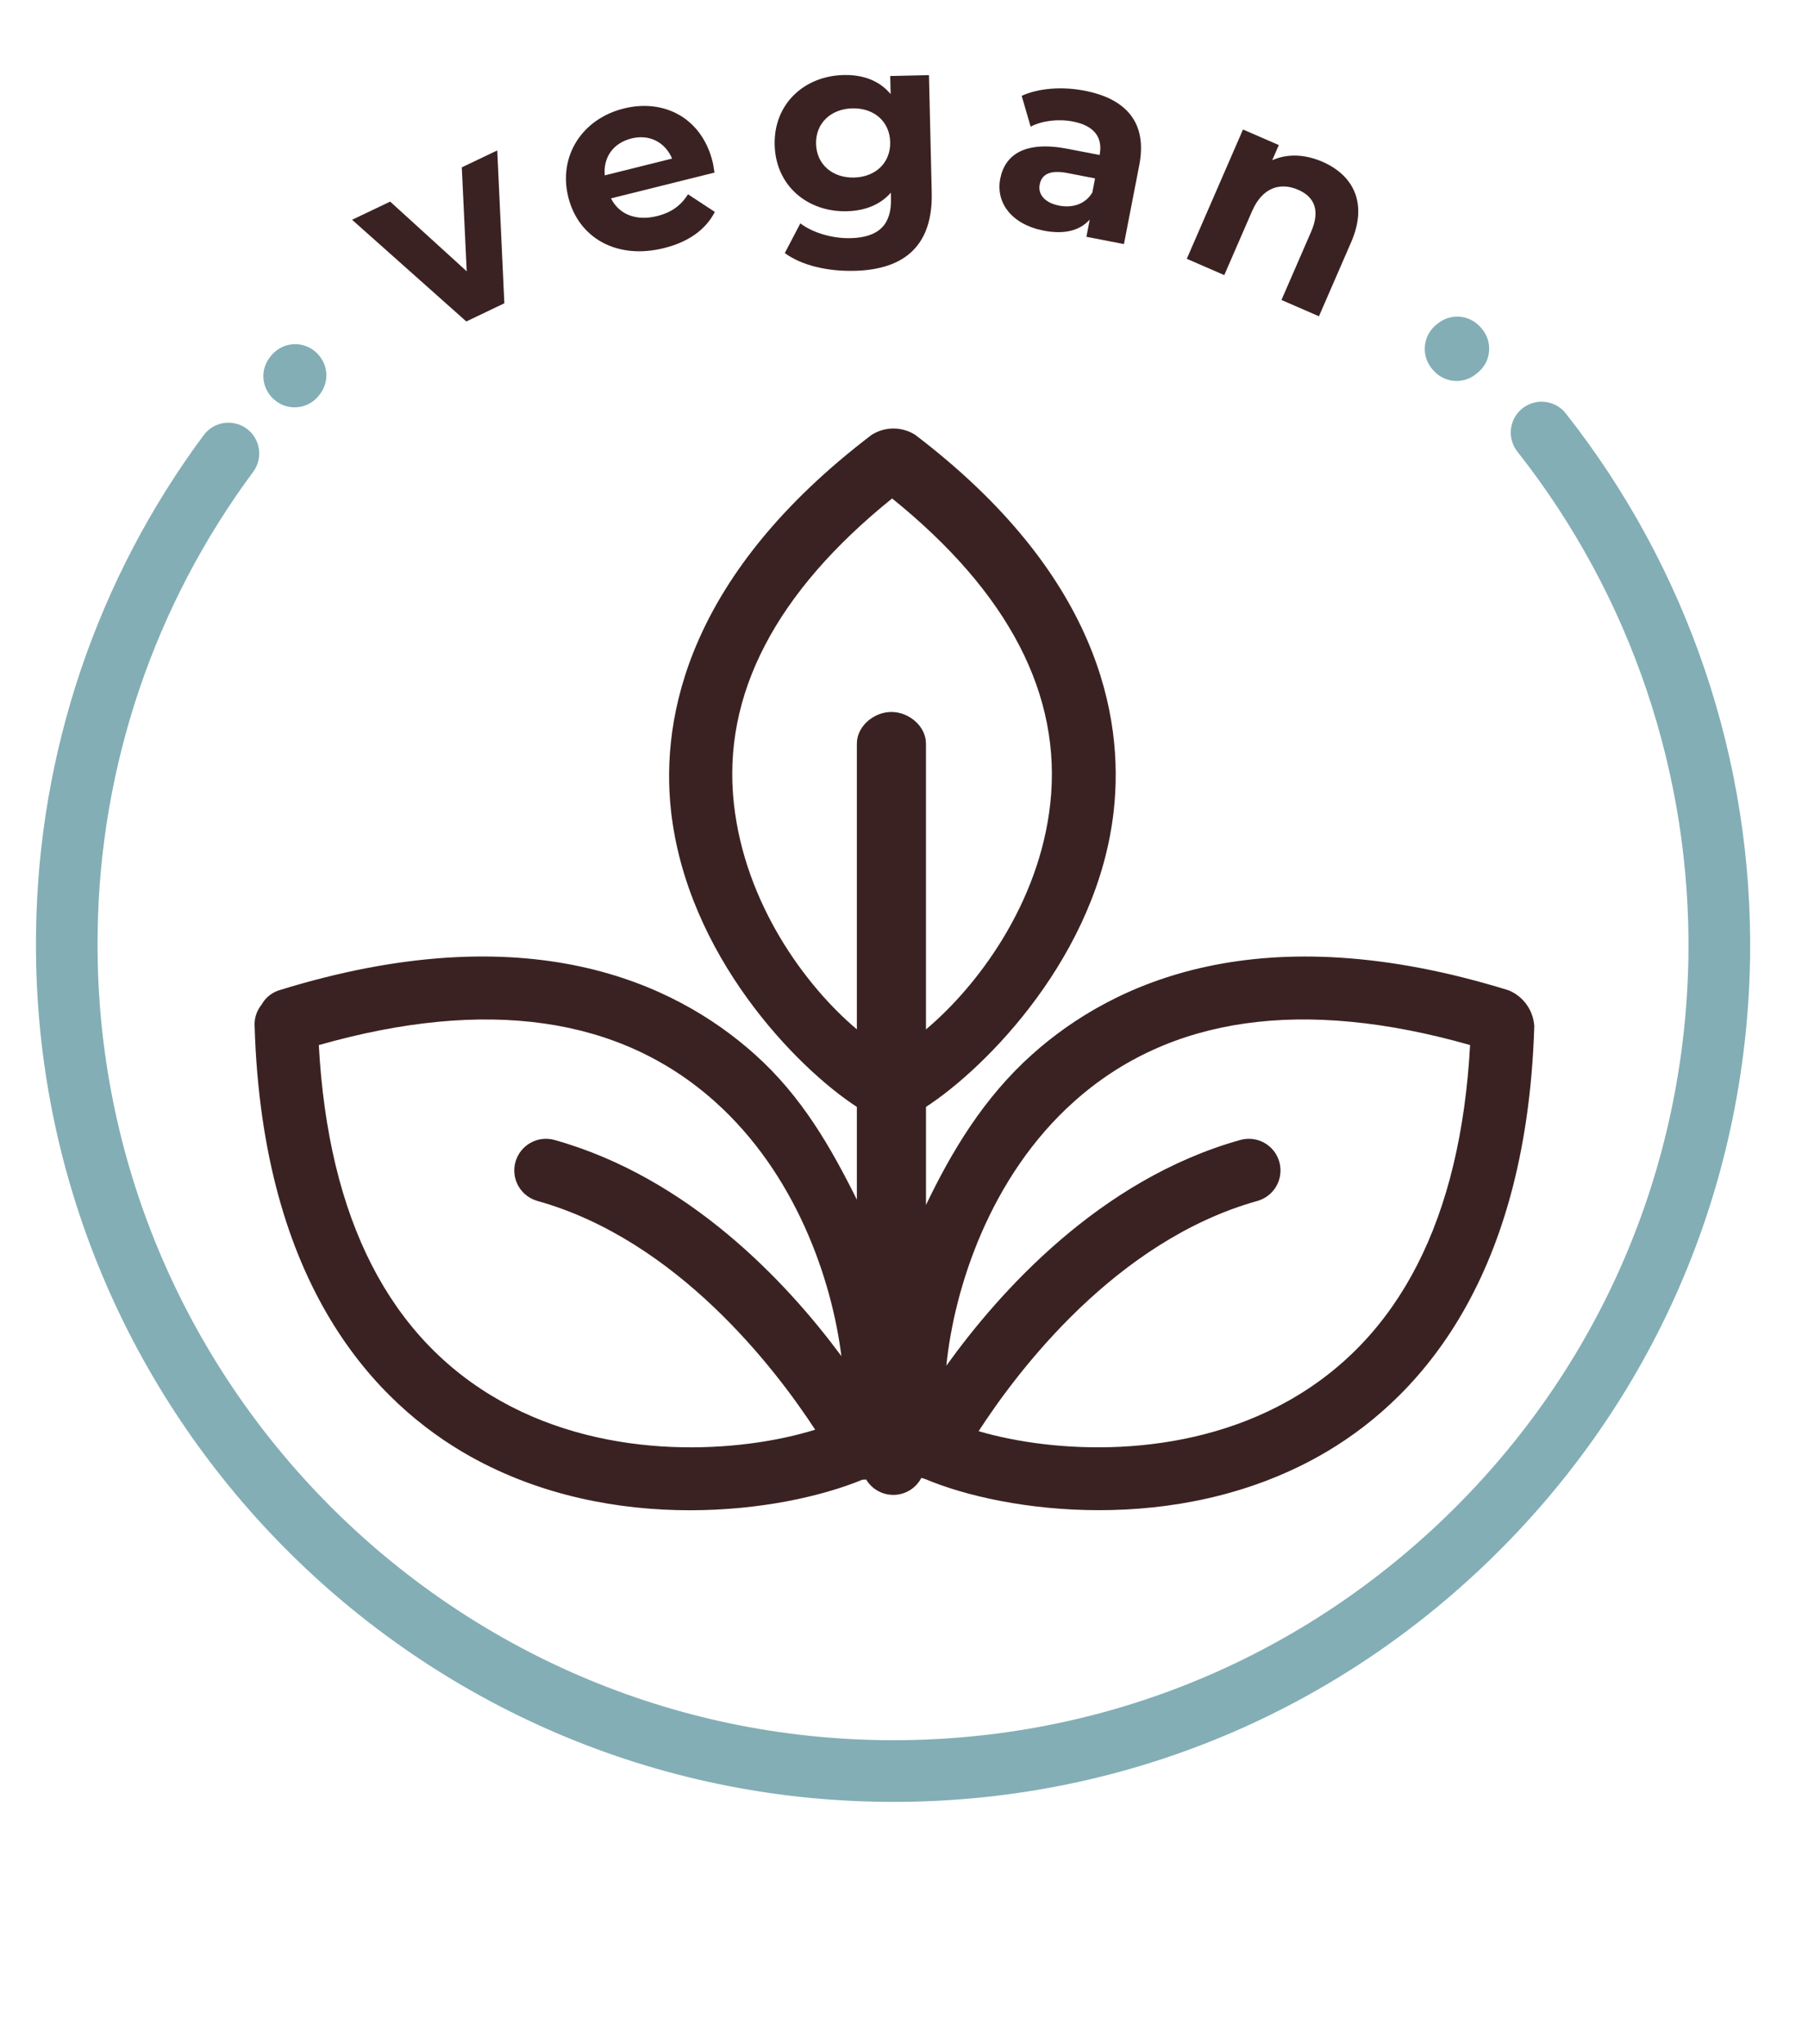 <svg width="69" height="78" viewBox="0 0 69 78" fill="none" xmlns="http://www.w3.org/2000/svg">
<g clip-path="url(#clip0_831_442)">
<path d="M9.717 39.16C10.021 49.095 14.365 53.572 17.949 55.577C20.659 57.092 23.64 57.631 26.33 57.631C28.994 57.631 31.37 57.102 32.912 56.464C32.923 56.464 32.935 56.464 32.947 56.464C32.983 56.464 33.019 56.46 33.055 56.457C33.165 56.641 33.322 56.793 33.511 56.896C33.699 56.999 33.911 57.05 34.126 57.044C34.34 57.038 34.549 56.975 34.731 56.861C34.913 56.747 35.062 56.587 35.161 56.396C35.207 56.412 35.253 56.425 35.3 56.436C36.839 57.086 39.242 57.628 41.941 57.628C44.639 57.628 47.615 57.086 50.322 55.574C53.909 53.569 58.25 49.093 58.554 39.157C58.535 38.861 58.434 38.576 58.262 38.335C58.089 38.093 57.853 37.905 57.579 37.791C48.087 34.847 42.462 37.492 39.398 40.23C37.54 41.89 36.328 43.924 35.339 45.98V42.239C37.646 40.738 41.896 36.452 42.505 30.933C42.903 27.319 41.903 21.899 34.926 16.592C34.678 16.435 34.39 16.352 34.096 16.352C33.803 16.352 33.515 16.435 33.267 16.592C26.288 21.899 25.209 27.319 25.607 30.931C26.217 36.451 30.394 40.738 32.701 42.239V45.778C31.713 43.792 30.601 41.837 28.804 40.231C25.739 37.491 20.139 34.845 10.644 37.791C10.361 37.883 10.124 38.079 9.981 38.34C9.793 38.571 9.699 38.863 9.717 39.16ZM40.989 42.036C44.626 38.783 49.709 38.06 56.104 39.878C55.741 46.518 53.403 51.088 49.144 53.469C45.072 55.746 40.188 55.445 37.348 54.613C38.846 52.3 42.592 47.339 47.987 45.827C48.139 45.784 48.282 45.712 48.407 45.614C48.532 45.516 48.636 45.394 48.714 45.256C48.792 45.118 48.842 44.965 48.86 44.808C48.879 44.65 48.867 44.491 48.824 44.338C48.781 44.185 48.709 44.042 48.611 43.917C48.513 43.793 48.391 43.688 48.253 43.611C48.115 43.533 47.962 43.483 47.805 43.464C47.647 43.445 47.488 43.458 47.335 43.5C41.965 45.005 38.136 49.301 36.116 52.115C36.415 49.156 37.774 44.908 40.989 42.036ZM28.008 30.671C27.549 26.514 29.611 22.596 34.046 19.021C38.48 22.597 40.54 26.514 40.081 30.676C39.663 34.471 37.317 37.618 35.338 39.282V28.376C35.338 27.709 34.687 27.168 34.019 27.168C33.352 27.168 32.701 27.71 32.701 28.376V39.279C30.724 37.614 28.426 34.469 28.008 30.671ZM27.284 42.037C30.367 44.793 31.743 48.813 32.111 51.749C30.032 48.941 26.303 44.941 21.161 43.5C20.852 43.414 20.522 43.453 20.243 43.611C19.964 43.768 19.758 44.029 19.672 44.338C19.585 44.646 19.625 44.977 19.782 45.256C19.939 45.535 20.201 45.741 20.509 45.827C25.843 47.318 29.583 52.217 31.11 54.556C28.301 55.431 23.29 55.797 19.127 53.472C14.87 51.091 12.53 46.52 12.167 39.88C18.566 38.06 23.648 38.783 27.284 42.037Z" fill="#3B2222"/>
<path d="M10.407 15.196C10.425 15.213 10.444 15.23 10.463 15.248C10.697 15.455 11.003 15.561 11.315 15.542C11.626 15.523 11.918 15.382 12.125 15.148C12.63 14.576 12.492 13.91 12.149 13.533C12.134 13.517 12.118 13.499 12.102 13.483L12.059 13.441C11.944 13.336 11.811 13.256 11.665 13.203C11.52 13.15 11.366 13.127 11.211 13.134C11.057 13.141 10.906 13.178 10.766 13.244C10.626 13.309 10.5 13.402 10.396 13.516C9.877 14.082 10.009 14.753 10.351 15.137C10.367 15.157 10.388 15.175 10.407 15.196ZM10.363 13.586L11.244 14.368L10.363 13.587C10.363 13.587 10.363 13.586 10.363 13.586Z" fill="#83AEB5"/>
<path d="M9.419 16.361C9.295 16.269 9.154 16.202 9.004 16.165C8.854 16.127 8.698 16.119 8.545 16.142C8.393 16.165 8.246 16.217 8.113 16.297C7.981 16.377 7.865 16.481 7.773 16.606C3.71 22.08 1.473 28.694 1.377 35.511C1.078 53.54 15.509 68.457 33.542 68.754C33.727 68.757 33.911 68.759 34.095 68.759C42.627 68.759 50.681 65.506 56.828 59.555C63.107 53.479 66.644 45.321 66.789 36.584C66.908 29.045 64.424 21.696 59.755 15.775C59.562 15.53 59.279 15.372 58.969 15.336C58.659 15.3 58.347 15.388 58.103 15.582C57.858 15.775 57.7 16.058 57.664 16.368C57.628 16.678 57.716 16.99 57.91 17.235C62.242 22.729 64.546 29.55 64.436 36.546C64.3 44.653 61.019 52.224 55.192 57.864C49.488 63.384 42.012 66.406 34.095 66.405C33.925 66.405 33.756 66.405 33.583 66.401C16.846 66.124 3.456 52.283 3.727 35.546C3.817 29.221 5.893 23.085 9.662 18.006C9.848 17.755 9.926 17.442 9.881 17.133C9.835 16.825 9.669 16.547 9.419 16.361Z" fill="#83AEB5"/>
<path d="M56.363 14.246C56.503 14.139 56.619 14.004 56.702 13.849C56.894 13.474 56.931 12.867 56.405 12.388C56.196 12.198 55.925 12.089 55.643 12.082C55.361 12.075 55.086 12.17 54.867 12.349C54.718 12.457 54.596 12.597 54.51 12.76C54.316 13.13 54.27 13.732 54.781 14.215C54.993 14.417 55.274 14.531 55.566 14.537C55.859 14.543 56.144 14.439 56.364 14.246H56.363Z" fill="#83AEB5"/>
<path d="M17.624 6.386L17.812 10.353L14.89 7.693L13.437 8.387L17.796 12.267L19.248 11.573L18.977 5.74L17.624 6.386Z" fill="#3B2222"/>
<path d="M27.195 6.171C26.776 4.492 25.336 3.759 23.803 4.141C22.212 4.538 21.299 5.961 21.688 7.523C22.075 9.076 23.532 9.918 25.337 9.468C26.278 9.234 26.934 8.761 27.281 8.087L26.258 7.415C25.983 7.844 25.627 8.108 25.074 8.246C24.278 8.444 23.626 8.184 23.318 7.57L27.267 6.586C27.245 6.457 27.224 6.287 27.195 6.171ZM24.098 5.284C24.777 5.114 25.379 5.418 25.65 6.051L23.079 6.692C23.018 5.996 23.409 5.456 24.098 5.284Z" fill="#3B2222"/>
<path d="M33.974 2.901L33.99 3.591C33.568 3.081 32.942 2.845 32.193 2.863C30.703 2.898 29.527 3.956 29.564 5.525C29.601 7.095 30.825 8.096 32.314 8.061C33.014 8.045 33.599 7.811 33.998 7.352L34.003 7.582C34.026 8.552 33.558 9.063 32.458 9.088C31.768 9.105 31.013 8.882 30.544 8.523L29.951 9.657C30.592 10.132 31.588 10.359 32.607 10.335C34.547 10.29 35.605 9.345 35.558 7.345L35.453 2.867L33.974 2.901ZM32.594 6.775C31.774 6.794 31.162 6.278 31.144 5.488C31.125 4.698 31.713 4.154 32.532 4.135C33.352 4.116 33.954 4.632 33.973 5.422C33.991 6.212 33.414 6.755 32.594 6.775Z" fill="#3B2222"/>
<path d="M41.392 3.461C40.548 3.297 39.65 3.357 38.991 3.657L39.333 4.833C39.775 4.603 40.39 4.529 40.95 4.638C41.775 4.798 42.093 5.257 41.965 5.915L40.748 5.679C39.138 5.366 38.354 5.886 38.173 6.819C37.996 7.732 38.599 8.562 39.836 8.802C40.611 8.953 41.21 8.804 41.589 8.378L41.461 9.036L42.894 9.314L43.479 6.301C43.79 4.701 43.002 3.773 41.392 3.461ZM40.419 7.846C39.879 7.741 39.604 7.423 39.679 7.04C39.747 6.686 40.025 6.465 40.741 6.604L41.792 6.808L41.687 7.348C41.417 7.795 40.929 7.945 40.419 7.846Z" fill="#3B2222"/>
<path d="M50.468 6.172C49.799 5.881 49.121 5.859 48.553 6.114L48.804 5.536L47.437 4.942L45.292 9.876L46.723 10.498L47.783 8.058C48.178 7.15 48.857 6.944 49.545 7.243C50.177 7.518 50.385 8.044 50.038 8.842L48.905 11.447L50.336 12.069L51.564 9.244C52.218 7.74 51.633 6.679 50.468 6.172Z" fill="#3B2222"/>
</g>
<defs>
<clipPath id="clip0_831_442">
<rect width="68.302" height="78" fill="white"/>
</clipPath>
</defs>
</svg>

